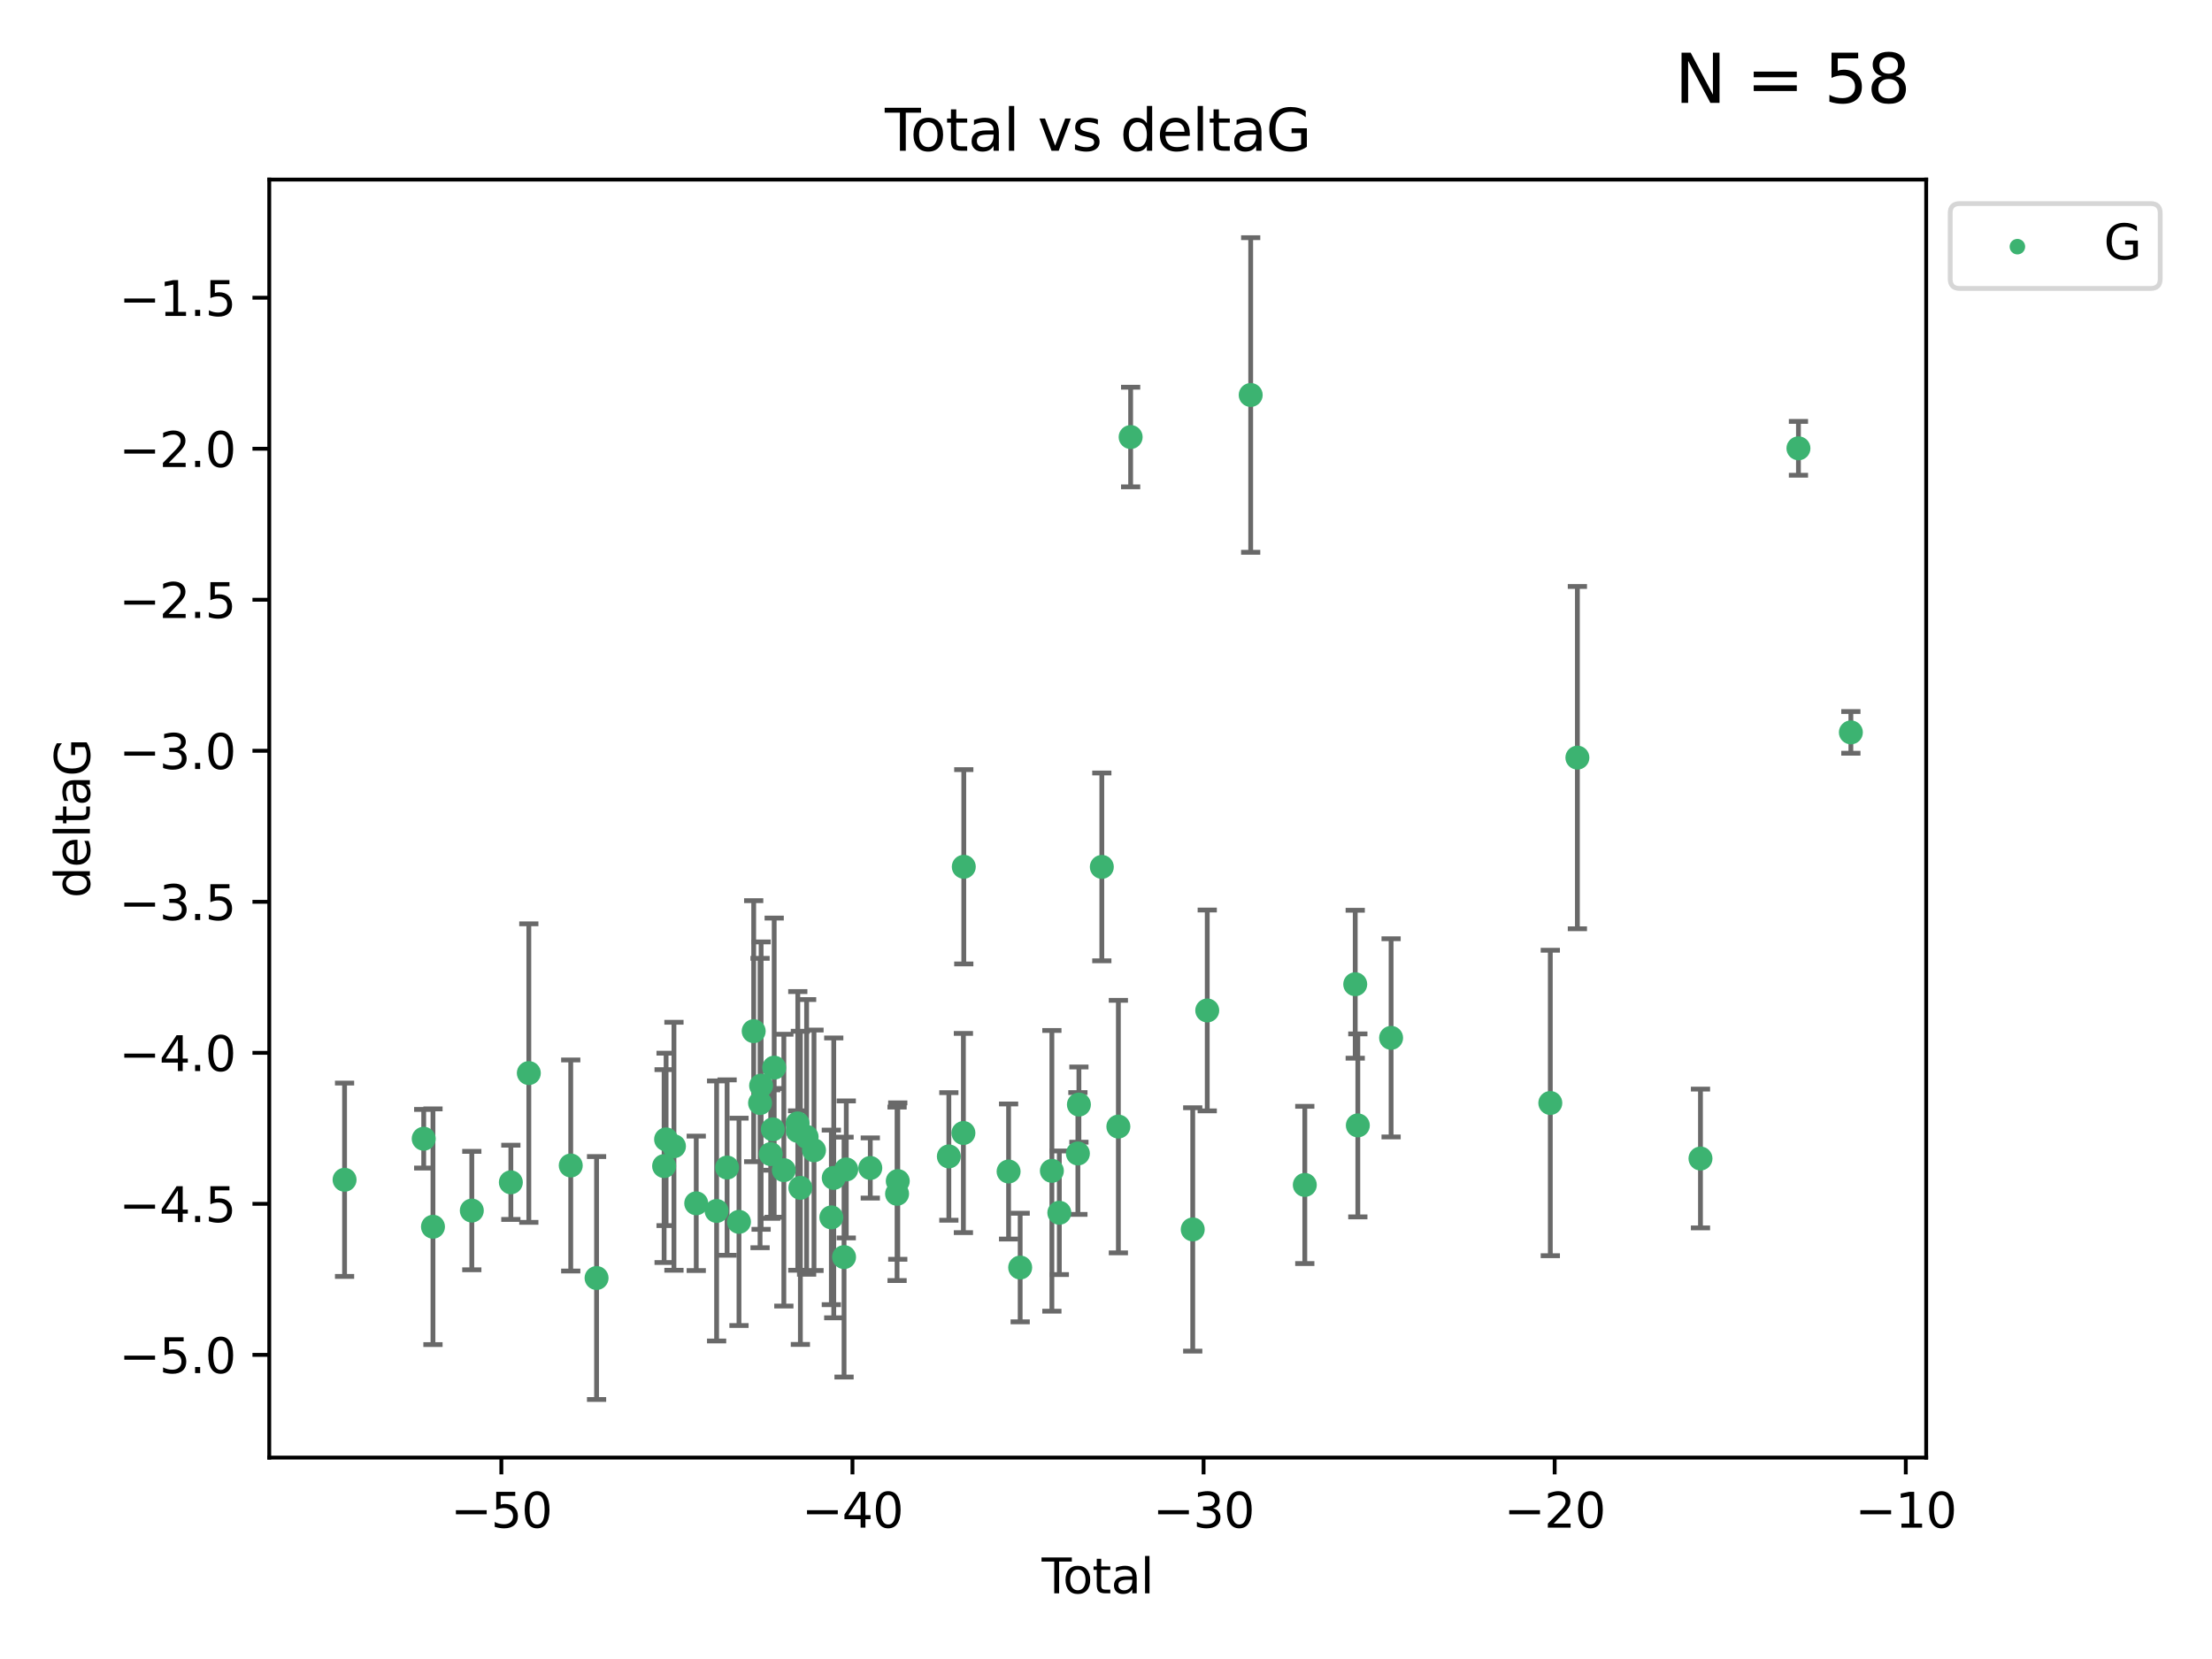 <?xml version="1.0" encoding="utf-8" standalone="no"?>
<!DOCTYPE svg PUBLIC "-//W3C//DTD SVG 1.1//EN"
  "http://www.w3.org/Graphics/SVG/1.1/DTD/svg11.dtd">
<svg xmlns:xlink="http://www.w3.org/1999/xlink" width="460.8pt" height="345.6pt" viewBox="0 0 460.8 345.6" xmlns="http://www.w3.org/2000/svg" version="1.1">
 <defs>
  <style type="text/css">*{stroke-linejoin: round; stroke-linecap: butt}</style>
 </defs>
 <g id="figure_1">
  <g id="patch_1">
   <path d="M 0 345.6 
L 460.8 345.6 
L 460.8 0 
L 0 0 
z
" style="fill: #ffffff"/>
  </g>
  <g id="axes_1">
   <g id="patch_2">
    <path d="M 56.09 303.64 
L 401.26 303.64 
L 401.26 37.411 
L 56.09 37.411 
z
" style="fill: #ffffff"/>
   </g>
   <g id="PathCollection_1">
    <defs>
     <path id="m6b23557ac4" d="M 0 1.118 
C 0.297 1.118 0.581 1 0.791 0.791 
C 1 0.581 1.118 0.297 1.118 0 
C 1.118 -0.297 1 -0.581 0.791 -0.791 
C 0.581 -1 0.297 -1.118 0 -1.118 
C -0.297 -1.118 -0.581 -1 -0.791 -0.791 
C -1 -0.581 -1.118 -0.297 -1.118 0 
C -1.118 0.297 -1 0.581 -0.791 0.791 
C -0.581 1 -0.297 1.118 0 1.118 
z
" style="stroke: #3cb371"/>
    </defs>
    <g clip-path="url(#p184ea54abf)">
     <use xlink:href="#m6b23557ac4" x="71.78" y="245.766" style="fill: #3cb371; stroke: #3cb371"/>
     <use xlink:href="#m6b23557ac4" x="88.267" y="237.22" style="fill: #3cb371; stroke: #3cb371"/>
     <use xlink:href="#m6b23557ac4" x="90.196" y="255.553" style="fill: #3cb371; stroke: #3cb371"/>
     <use xlink:href="#m6b23557ac4" x="98.287" y="252.184" style="fill: #3cb371; stroke: #3cb371"/>
     <use xlink:href="#m6b23557ac4" x="106.42" y="246.299" style="fill: #3cb371; stroke: #3cb371"/>
     <use xlink:href="#m6b23557ac4" x="110.164" y="223.542" style="fill: #3cb371; stroke: #3cb371"/>
     <use xlink:href="#m6b23557ac4" x="118.897" y="242.793" style="fill: #3cb371; stroke: #3cb371"/>
     <use xlink:href="#m6b23557ac4" x="124.276" y="266.235" style="fill: #3cb371; stroke: #3cb371"/>
     <use xlink:href="#m6b23557ac4" x="138.347" y="242.916" style="fill: #3cb371; stroke: #3cb371"/>
     <use xlink:href="#m6b23557ac4" x="138.759" y="237.353" style="fill: #3cb371; stroke: #3cb371"/>
     <use xlink:href="#m6b23557ac4" x="140.398" y="238.785" style="fill: #3cb371; stroke: #3cb371"/>
     <use xlink:href="#m6b23557ac4" x="145.04" y="250.675" style="fill: #3cb371; stroke: #3cb371"/>
     <use xlink:href="#m6b23557ac4" x="149.284" y="252.263" style="fill: #3cb371; stroke: #3cb371"/>
     <use xlink:href="#m6b23557ac4" x="151.468" y="243.223" style="fill: #3cb371; stroke: #3cb371"/>
     <use xlink:href="#m6b23557ac4" x="153.943" y="254.537" style="fill: #3cb371; stroke: #3cb371"/>
     <use xlink:href="#m6b23557ac4" x="157.008" y="214.808" style="fill: #3cb371; stroke: #3cb371"/>
     <use xlink:href="#m6b23557ac4" x="158.335" y="229.781" style="fill: #3cb371; stroke: #3cb371"/>
     <use xlink:href="#m6b23557ac4" x="158.553" y="226.155" style="fill: #3cb371; stroke: #3cb371"/>
     <use xlink:href="#m6b23557ac4" x="160.557" y="240.42" style="fill: #3cb371; stroke: #3cb371"/>
     <use xlink:href="#m6b23557ac4" x="160.993" y="235.264" style="fill: #3cb371; stroke: #3cb371"/>
     <use xlink:href="#m6b23557ac4" x="161.279" y="222.41" style="fill: #3cb371; stroke: #3cb371"/>
     <use xlink:href="#m6b23557ac4" x="163.289" y="243.762" style="fill: #3cb371; stroke: #3cb371"/>
     <use xlink:href="#m6b23557ac4" x="166.156" y="234.024" style="fill: #3cb371; stroke: #3cb371"/>
     <use xlink:href="#m6b23557ac4" x="166.196" y="235.587" style="fill: #3cb371; stroke: #3cb371"/>
     <use xlink:href="#m6b23557ac4" x="166.733" y="247.448" style="fill: #3cb371; stroke: #3cb371"/>
     <use xlink:href="#m6b23557ac4" x="168.033" y="236.836" style="fill: #3cb371; stroke: #3cb371"/>
     <use xlink:href="#m6b23557ac4" x="169.571" y="239.625" style="fill: #3cb371; stroke: #3cb371"/>
     <use xlink:href="#m6b23557ac4" x="173.182" y="253.603" style="fill: #3cb371; stroke: #3cb371"/>
     <use xlink:href="#m6b23557ac4" x="173.685" y="245.378" style="fill: #3cb371; stroke: #3cb371"/>
     <use xlink:href="#m6b23557ac4" x="175.832" y="261.877" style="fill: #3cb371; stroke: #3cb371"/>
     <use xlink:href="#m6b23557ac4" x="176.292" y="243.614" style="fill: #3cb371; stroke: #3cb371"/>
     <use xlink:href="#m6b23557ac4" x="181.297" y="243.312" style="fill: #3cb371; stroke: #3cb371"/>
     <use xlink:href="#m6b23557ac4" x="186.877" y="248.692" style="fill: #3cb371; stroke: #3cb371"/>
     <use xlink:href="#m6b23557ac4" x="187.022" y="246.04" style="fill: #3cb371; stroke: #3cb371"/>
     <use xlink:href="#m6b23557ac4" x="197.663" y="240.904" style="fill: #3cb371; stroke: #3cb371"/>
     <use xlink:href="#m6b23557ac4" x="200.695" y="236.026" style="fill: #3cb371; stroke: #3cb371"/>
     <use xlink:href="#m6b23557ac4" x="200.774" y="180.565" style="fill: #3cb371; stroke: #3cb371"/>
     <use xlink:href="#m6b23557ac4" x="210.108" y="244.046" style="fill: #3cb371; stroke: #3cb371"/>
     <use xlink:href="#m6b23557ac4" x="212.522" y="264.051" style="fill: #3cb371; stroke: #3cb371"/>
     <use xlink:href="#m6b23557ac4" x="219.126" y="243.907" style="fill: #3cb371; stroke: #3cb371"/>
     <use xlink:href="#m6b23557ac4" x="220.677" y="252.64" style="fill: #3cb371; stroke: #3cb371"/>
     <use xlink:href="#m6b23557ac4" x="224.545" y="240.295" style="fill: #3cb371; stroke: #3cb371"/>
     <use xlink:href="#m6b23557ac4" x="224.757" y="230.102" style="fill: #3cb371; stroke: #3cb371"/>
     <use xlink:href="#m6b23557ac4" x="229.53" y="180.59" style="fill: #3cb371; stroke: #3cb371"/>
     <use xlink:href="#m6b23557ac4" x="232.976" y="234.688" style="fill: #3cb371; stroke: #3cb371"/>
     <use xlink:href="#m6b23557ac4" x="235.533" y="91.043" style="fill: #3cb371; stroke: #3cb371"/>
     <use xlink:href="#m6b23557ac4" x="248.469" y="256.111" style="fill: #3cb371; stroke: #3cb371"/>
     <use xlink:href="#m6b23557ac4" x="251.49" y="210.497" style="fill: #3cb371; stroke: #3cb371"/>
     <use xlink:href="#m6b23557ac4" x="260.543" y="82.282" style="fill: #3cb371; stroke: #3cb371"/>
     <use xlink:href="#m6b23557ac4" x="271.814" y="246.843" style="fill: #3cb371; stroke: #3cb371"/>
     <use xlink:href="#m6b23557ac4" x="282.319" y="205.035" style="fill: #3cb371; stroke: #3cb371"/>
     <use xlink:href="#m6b23557ac4" x="282.861" y="234.44" style="fill: #3cb371; stroke: #3cb371"/>
     <use xlink:href="#m6b23557ac4" x="289.791" y="216.204" style="fill: #3cb371; stroke: #3cb371"/>
     <use xlink:href="#m6b23557ac4" x="322.958" y="229.773" style="fill: #3cb371; stroke: #3cb371"/>
     <use xlink:href="#m6b23557ac4" x="328.6" y="157.829" style="fill: #3cb371; stroke: #3cb371"/>
     <use xlink:href="#m6b23557ac4" x="354.241" y="241.339" style="fill: #3cb371; stroke: #3cb371"/>
     <use xlink:href="#m6b23557ac4" x="374.649" y="93.393" style="fill: #3cb371; stroke: #3cb371"/>
     <use xlink:href="#m6b23557ac4" x="385.57" y="152.568" style="fill: #3cb371; stroke: #3cb371"/>
    </g>
   </g>
   <g id="matplotlib.axis_1">
    <g id="xtick_1">
     <g id="line2d_1">
      <defs>
       <path id="m6065c6e2b4" d="M 0 0 
L 0 3.5 
" style="stroke: #000000; stroke-width: 0.8"/>
      </defs>
      <g>
       <use xlink:href="#m6065c6e2b4" x="104.442" y="303.64" style="stroke: #000000; stroke-width: 0.8"/>
      </g>
     </g>
     <g id="text_1">
      <!-- −50 -->
      <g transform="translate(93.89 318.238)scale(0.1 -0.1)">
       <defs>
        <path id="DejaVuSans-2212" d="M 678 2272 
L 4684 2272 
L 4684 1741 
L 678 1741 
L 678 2272 
z
" transform="scale(0.016)"/>
        <path id="DejaVuSans-35" d="M 691 4666 
L 3169 4666 
L 3169 4134 
L 1269 4134 
L 1269 2991 
Q 1406 3038 1543 3061 
Q 1681 3084 1819 3084 
Q 2600 3084 3056 2656 
Q 3513 2228 3513 1497 
Q 3513 744 3044 326 
Q 2575 -91 1722 -91 
Q 1428 -91 1123 -41 
Q 819 9 494 109 
L 494 744 
Q 775 591 1075 516 
Q 1375 441 1709 441 
Q 2250 441 2565 725 
Q 2881 1009 2881 1497 
Q 2881 1984 2565 2268 
Q 2250 2553 1709 2553 
Q 1456 2553 1204 2497 
Q 953 2441 691 2322 
L 691 4666 
z
" transform="scale(0.016)"/>
        <path id="DejaVuSans-30" d="M 2034 4250 
Q 1547 4250 1301 3770 
Q 1056 3291 1056 2328 
Q 1056 1369 1301 889 
Q 1547 409 2034 409 
Q 2525 409 2770 889 
Q 3016 1369 3016 2328 
Q 3016 3291 2770 3770 
Q 2525 4250 2034 4250 
z
M 2034 4750 
Q 2819 4750 3233 4129 
Q 3647 3509 3647 2328 
Q 3647 1150 3233 529 
Q 2819 -91 2034 -91 
Q 1250 -91 836 529 
Q 422 1150 422 2328 
Q 422 3509 836 4129 
Q 1250 4750 2034 4750 
z
" transform="scale(0.016)"/>
       </defs>
       <use xlink:href="#DejaVuSans-2212"/>
       <use xlink:href="#DejaVuSans-35" x="83.789"/>
       <use xlink:href="#DejaVuSans-30" x="147.412"/>
      </g>
     </g>
    </g>
    <g id="xtick_2">
     <g id="line2d_2">
      <g>
       <use xlink:href="#m6065c6e2b4" x="177.584" y="303.64" style="stroke: #000000; stroke-width: 0.8"/>
      </g>
     </g>
     <g id="text_2">
      <!-- −40 -->
      <g transform="translate(167.032 318.238)scale(0.1 -0.1)">
       <defs>
        <path id="DejaVuSans-34" d="M 2419 4116 
L 825 1625 
L 2419 1625 
L 2419 4116 
z
M 2253 4666 
L 3047 4666 
L 3047 1625 
L 3713 1625 
L 3713 1100 
L 3047 1100 
L 3047 0 
L 2419 0 
L 2419 1100 
L 313 1100 
L 313 1709 
L 2253 4666 
z
" transform="scale(0.016)"/>
       </defs>
       <use xlink:href="#DejaVuSans-2212"/>
       <use xlink:href="#DejaVuSans-34" x="83.789"/>
       <use xlink:href="#DejaVuSans-30" x="147.412"/>
      </g>
     </g>
    </g>
    <g id="xtick_3">
     <g id="line2d_3">
      <g>
       <use xlink:href="#m6065c6e2b4" x="250.726" y="303.64" style="stroke: #000000; stroke-width: 0.8"/>
      </g>
     </g>
     <g id="text_3">
      <!-- −30 -->
      <g transform="translate(240.173 318.238)scale(0.1 -0.1)">
       <defs>
        <path id="DejaVuSans-33" d="M 2597 2516 
Q 3050 2419 3304 2112 
Q 3559 1806 3559 1356 
Q 3559 666 3084 287 
Q 2609 -91 1734 -91 
Q 1441 -91 1130 -33 
Q 819 25 488 141 
L 488 750 
Q 750 597 1062 519 
Q 1375 441 1716 441 
Q 2309 441 2620 675 
Q 2931 909 2931 1356 
Q 2931 1769 2642 2001 
Q 2353 2234 1838 2234 
L 1294 2234 
L 1294 2753 
L 1863 2753 
Q 2328 2753 2575 2939 
Q 2822 3125 2822 3475 
Q 2822 3834 2567 4026 
Q 2313 4219 1838 4219 
Q 1578 4219 1281 4162 
Q 984 4106 628 3988 
L 628 4550 
Q 988 4650 1302 4700 
Q 1616 4750 1894 4750 
Q 2613 4750 3031 4423 
Q 3450 4097 3450 3541 
Q 3450 3153 3228 2886 
Q 3006 2619 2597 2516 
z
" transform="scale(0.016)"/>
       </defs>
       <use xlink:href="#DejaVuSans-2212"/>
       <use xlink:href="#DejaVuSans-33" x="83.789"/>
       <use xlink:href="#DejaVuSans-30" x="147.412"/>
      </g>
     </g>
    </g>
    <g id="xtick_4">
     <g id="line2d_4">
      <g>
       <use xlink:href="#m6065c6e2b4" x="323.867" y="303.64" style="stroke: #000000; stroke-width: 0.8"/>
      </g>
     </g>
     <g id="text_4">
      <!-- −20 -->
      <g transform="translate(313.315 318.238)scale(0.1 -0.1)">
       <defs>
        <path id="DejaVuSans-32" d="M 1228 531 
L 3431 531 
L 3431 0 
L 469 0 
L 469 531 
Q 828 903 1448 1529 
Q 2069 2156 2228 2338 
Q 2531 2678 2651 2914 
Q 2772 3150 2772 3378 
Q 2772 3750 2511 3984 
Q 2250 4219 1831 4219 
Q 1534 4219 1204 4116 
Q 875 4013 500 3803 
L 500 4441 
Q 881 4594 1212 4672 
Q 1544 4750 1819 4750 
Q 2544 4750 2975 4387 
Q 3406 4025 3406 3419 
Q 3406 3131 3298 2873 
Q 3191 2616 2906 2266 
Q 2828 2175 2409 1742 
Q 1991 1309 1228 531 
z
" transform="scale(0.016)"/>
       </defs>
       <use xlink:href="#DejaVuSans-2212"/>
       <use xlink:href="#DejaVuSans-32" x="83.789"/>
       <use xlink:href="#DejaVuSans-30" x="147.412"/>
      </g>
     </g>
    </g>
    <g id="xtick_5">
     <g id="line2d_5">
      <g>
       <use xlink:href="#m6065c6e2b4" x="397.009" y="303.64" style="stroke: #000000; stroke-width: 0.8"/>
      </g>
     </g>
     <g id="text_5">
      <!-- −10 -->
      <g transform="translate(386.457 318.238)scale(0.1 -0.1)">
       <defs>
        <path id="DejaVuSans-31" d="M 794 531 
L 1825 531 
L 1825 4091 
L 703 3866 
L 703 4441 
L 1819 4666 
L 2450 4666 
L 2450 531 
L 3481 531 
L 3481 0 
L 794 0 
L 794 531 
z
" transform="scale(0.016)"/>
       </defs>
       <use xlink:href="#DejaVuSans-2212"/>
       <use xlink:href="#DejaVuSans-31" x="83.789"/>
       <use xlink:href="#DejaVuSans-30" x="147.412"/>
      </g>
     </g>
    </g>
    <g id="text_6">
     <!-- Total -->
     <g transform="translate(216.998 331.917)scale(0.1 -0.1)">
      <defs>
       <path id="DejaVuSans-54" d="M -19 4666 
L 3928 4666 
L 3928 4134 
L 2272 4134 
L 2272 0 
L 1638 0 
L 1638 4134 
L -19 4134 
L -19 4666 
z
" transform="scale(0.016)"/>
       <path id="DejaVuSans-6f" d="M 1959 3097 
Q 1497 3097 1228 2736 
Q 959 2375 959 1747 
Q 959 1119 1226 758 
Q 1494 397 1959 397 
Q 2419 397 2687 759 
Q 2956 1122 2956 1747 
Q 2956 2369 2687 2733 
Q 2419 3097 1959 3097 
z
M 1959 3584 
Q 2709 3584 3137 3096 
Q 3566 2609 3566 1747 
Q 3566 888 3137 398 
Q 2709 -91 1959 -91 
Q 1206 -91 779 398 
Q 353 888 353 1747 
Q 353 2609 779 3096 
Q 1206 3584 1959 3584 
z
" transform="scale(0.016)"/>
       <path id="DejaVuSans-74" d="M 1172 4494 
L 1172 3500 
L 2356 3500 
L 2356 3053 
L 1172 3053 
L 1172 1153 
Q 1172 725 1289 603 
Q 1406 481 1766 481 
L 2356 481 
L 2356 0 
L 1766 0 
Q 1100 0 847 248 
Q 594 497 594 1153 
L 594 3053 
L 172 3053 
L 172 3500 
L 594 3500 
L 594 4494 
L 1172 4494 
z
" transform="scale(0.016)"/>
       <path id="DejaVuSans-61" d="M 2194 1759 
Q 1497 1759 1228 1600 
Q 959 1441 959 1056 
Q 959 750 1161 570 
Q 1363 391 1709 391 
Q 2188 391 2477 730 
Q 2766 1069 2766 1631 
L 2766 1759 
L 2194 1759 
z
M 3341 1997 
L 3341 0 
L 2766 0 
L 2766 531 
Q 2569 213 2275 61 
Q 1981 -91 1556 -91 
Q 1019 -91 701 211 
Q 384 513 384 1019 
Q 384 1609 779 1909 
Q 1175 2209 1959 2209 
L 2766 2209 
L 2766 2266 
Q 2766 2663 2505 2880 
Q 2244 3097 1772 3097 
Q 1472 3097 1187 3025 
Q 903 2953 641 2809 
L 641 3341 
Q 956 3463 1253 3523 
Q 1550 3584 1831 3584 
Q 2591 3584 2966 3190 
Q 3341 2797 3341 1997 
z
" transform="scale(0.016)"/>
       <path id="DejaVuSans-6c" d="M 603 4863 
L 1178 4863 
L 1178 0 
L 603 0 
L 603 4863 
z
" transform="scale(0.016)"/>
      </defs>
      <use xlink:href="#DejaVuSans-54"/>
      <use xlink:href="#DejaVuSans-6f" x="44.084"/>
      <use xlink:href="#DejaVuSans-74" x="105.266"/>
      <use xlink:href="#DejaVuSans-61" x="144.475"/>
      <use xlink:href="#DejaVuSans-6c" x="205.754"/>
     </g>
    </g>
   </g>
   <g id="matplotlib.axis_2">
    <g id="ytick_1">
     <g id="line2d_6">
      <defs>
       <path id="mb0e0a002d1" d="M 0 0 
L -3.5 0 
" style="stroke: #000000; stroke-width: 0.8"/>
      </defs>
      <g>
       <use xlink:href="#mb0e0a002d1" x="56.09" y="282.242" style="stroke: #000000; stroke-width: 0.8"/>
      </g>
     </g>
     <g id="text_7">
      <!-- −5.0 -->
      <g transform="translate(24.807 286.041)scale(0.1 -0.1)">
       <defs>
        <path id="DejaVuSans-2e" d="M 684 794 
L 1344 794 
L 1344 0 
L 684 0 
L 684 794 
z
" transform="scale(0.016)"/>
       </defs>
       <use xlink:href="#DejaVuSans-2212"/>
       <use xlink:href="#DejaVuSans-35" x="83.789"/>
       <use xlink:href="#DejaVuSans-2e" x="147.412"/>
       <use xlink:href="#DejaVuSans-30" x="179.199"/>
      </g>
     </g>
    </g>
    <g id="ytick_2">
     <g id="line2d_7">
      <g>
       <use xlink:href="#mb0e0a002d1" x="56.09" y="250.781" style="stroke: #000000; stroke-width: 0.8"/>
      </g>
     </g>
     <g id="text_8">
      <!-- −4.5 -->
      <g transform="translate(24.807 254.581)scale(0.1 -0.1)">
       <use xlink:href="#DejaVuSans-2212"/>
       <use xlink:href="#DejaVuSans-34" x="83.789"/>
       <use xlink:href="#DejaVuSans-2e" x="147.412"/>
       <use xlink:href="#DejaVuSans-35" x="179.199"/>
      </g>
     </g>
    </g>
    <g id="ytick_3">
     <g id="line2d_8">
      <g>
       <use xlink:href="#mb0e0a002d1" x="56.09" y="219.321" style="stroke: #000000; stroke-width: 0.8"/>
      </g>
     </g>
     <g id="text_9">
      <!-- −4.0 -->
      <g transform="translate(24.807 223.12)scale(0.1 -0.1)">
       <use xlink:href="#DejaVuSans-2212"/>
       <use xlink:href="#DejaVuSans-34" x="83.789"/>
       <use xlink:href="#DejaVuSans-2e" x="147.412"/>
       <use xlink:href="#DejaVuSans-30" x="179.199"/>
      </g>
     </g>
    </g>
    <g id="ytick_4">
     <g id="line2d_9">
      <g>
       <use xlink:href="#mb0e0a002d1" x="56.09" y="187.861" style="stroke: #000000; stroke-width: 0.8"/>
      </g>
     </g>
     <g id="text_10">
      <!-- −3.5 -->
      <g transform="translate(24.807 191.66)scale(0.1 -0.1)">
       <use xlink:href="#DejaVuSans-2212"/>
       <use xlink:href="#DejaVuSans-33" x="83.789"/>
       <use xlink:href="#DejaVuSans-2e" x="147.412"/>
       <use xlink:href="#DejaVuSans-35" x="179.199"/>
      </g>
     </g>
    </g>
    <g id="ytick_5">
     <g id="line2d_10">
      <g>
       <use xlink:href="#mb0e0a002d1" x="56.09" y="156.401" style="stroke: #000000; stroke-width: 0.8"/>
      </g>
     </g>
     <g id="text_11">
      <!-- −3.0 -->
      <g transform="translate(24.807 160.2)scale(0.1 -0.1)">
       <use xlink:href="#DejaVuSans-2212"/>
       <use xlink:href="#DejaVuSans-33" x="83.789"/>
       <use xlink:href="#DejaVuSans-2e" x="147.412"/>
       <use xlink:href="#DejaVuSans-30" x="179.199"/>
      </g>
     </g>
    </g>
    <g id="ytick_6">
     <g id="line2d_11">
      <g>
       <use xlink:href="#mb0e0a002d1" x="56.09" y="124.94" style="stroke: #000000; stroke-width: 0.8"/>
      </g>
     </g>
     <g id="text_12">
      <!-- −2.5 -->
      <g transform="translate(24.807 128.74)scale(0.1 -0.1)">
       <use xlink:href="#DejaVuSans-2212"/>
       <use xlink:href="#DejaVuSans-32" x="83.789"/>
       <use xlink:href="#DejaVuSans-2e" x="147.412"/>
       <use xlink:href="#DejaVuSans-35" x="179.199"/>
      </g>
     </g>
    </g>
    <g id="ytick_7">
     <g id="line2d_12">
      <g>
       <use xlink:href="#mb0e0a002d1" x="56.09" y="93.48" style="stroke: #000000; stroke-width: 0.8"/>
      </g>
     </g>
     <g id="text_13">
      <!-- −2.0 -->
      <g transform="translate(24.807 97.279)scale(0.1 -0.1)">
       <use xlink:href="#DejaVuSans-2212"/>
       <use xlink:href="#DejaVuSans-32" x="83.789"/>
       <use xlink:href="#DejaVuSans-2e" x="147.412"/>
       <use xlink:href="#DejaVuSans-30" x="179.199"/>
      </g>
     </g>
    </g>
    <g id="ytick_8">
     <g id="line2d_13">
      <g>
       <use xlink:href="#mb0e0a002d1" x="56.09" y="62.02" style="stroke: #000000; stroke-width: 0.8"/>
      </g>
     </g>
     <g id="text_14">
      <!-- −1.5 -->
      <g transform="translate(24.807 65.819)scale(0.1 -0.1)">
       <use xlink:href="#DejaVuSans-2212"/>
       <use xlink:href="#DejaVuSans-31" x="83.789"/>
       <use xlink:href="#DejaVuSans-2e" x="147.412"/>
       <use xlink:href="#DejaVuSans-35" x="179.199"/>
      </g>
     </g>
    </g>
    <g id="text_15">
     <!-- deltaG -->
     <g transform="translate(18.727 187.064)rotate(-90)scale(0.1 -0.1)">
      <defs>
       <path id="DejaVuSans-64" d="M 2906 2969 
L 2906 4863 
L 3481 4863 
L 3481 0 
L 2906 0 
L 2906 525 
Q 2725 213 2448 61 
Q 2172 -91 1784 -91 
Q 1150 -91 751 415 
Q 353 922 353 1747 
Q 353 2572 751 3078 
Q 1150 3584 1784 3584 
Q 2172 3584 2448 3432 
Q 2725 3281 2906 2969 
z
M 947 1747 
Q 947 1113 1208 752 
Q 1469 391 1925 391 
Q 2381 391 2643 752 
Q 2906 1113 2906 1747 
Q 2906 2381 2643 2742 
Q 2381 3103 1925 3103 
Q 1469 3103 1208 2742 
Q 947 2381 947 1747 
z
" transform="scale(0.016)"/>
       <path id="DejaVuSans-65" d="M 3597 1894 
L 3597 1613 
L 953 1613 
Q 991 1019 1311 708 
Q 1631 397 2203 397 
Q 2534 397 2845 478 
Q 3156 559 3463 722 
L 3463 178 
Q 3153 47 2828 -22 
Q 2503 -91 2169 -91 
Q 1331 -91 842 396 
Q 353 884 353 1716 
Q 353 2575 817 3079 
Q 1281 3584 2069 3584 
Q 2775 3584 3186 3129 
Q 3597 2675 3597 1894 
z
M 3022 2063 
Q 3016 2534 2758 2815 
Q 2500 3097 2075 3097 
Q 1594 3097 1305 2825 
Q 1016 2553 972 2059 
L 3022 2063 
z
" transform="scale(0.016)"/>
       <path id="DejaVuSans-47" d="M 3809 666 
L 3809 1919 
L 2778 1919 
L 2778 2438 
L 4434 2438 
L 4434 434 
Q 4069 175 3628 42 
Q 3188 -91 2688 -91 
Q 1594 -91 976 548 
Q 359 1188 359 2328 
Q 359 3472 976 4111 
Q 1594 4750 2688 4750 
Q 3144 4750 3555 4637 
Q 3966 4525 4313 4306 
L 4313 3634 
Q 3963 3931 3569 4081 
Q 3175 4231 2741 4231 
Q 1884 4231 1454 3753 
Q 1025 3275 1025 2328 
Q 1025 1384 1454 906 
Q 1884 428 2741 428 
Q 3075 428 3337 486 
Q 3600 544 3809 666 
z
" transform="scale(0.016)"/>
      </defs>
      <use xlink:href="#DejaVuSans-64"/>
      <use xlink:href="#DejaVuSans-65" x="63.477"/>
      <use xlink:href="#DejaVuSans-6c" x="125"/>
      <use xlink:href="#DejaVuSans-74" x="152.783"/>
      <use xlink:href="#DejaVuSans-61" x="191.992"/>
      <use xlink:href="#DejaVuSans-47" x="253.271"/>
     </g>
    </g>
   </g>
   <g id="LineCollection_1">
    <path d="M 71.78 265.902 
L 71.78 225.629 
" clip-path="url(#p184ea54abf)" style="fill: none; stroke: #696969"/>
    <path d="M 88.267 243.327 
L 88.267 231.113 
" clip-path="url(#p184ea54abf)" style="fill: none; stroke: #696969"/>
    <path d="M 90.196 280.102 
L 90.196 231.004 
" clip-path="url(#p184ea54abf)" style="fill: none; stroke: #696969"/>
    <path d="M 98.287 264.519 
L 98.287 239.848 
" clip-path="url(#p184ea54abf)" style="fill: none; stroke: #696969"/>
    <path d="M 106.42 254.03 
L 106.42 238.567 
" clip-path="url(#p184ea54abf)" style="fill: none; stroke: #696969"/>
    <path d="M 110.164 254.636 
L 110.164 192.449 
" clip-path="url(#p184ea54abf)" style="fill: none; stroke: #696969"/>
    <path d="M 118.897 264.778 
L 118.897 220.809 
" clip-path="url(#p184ea54abf)" style="fill: none; stroke: #696969"/>
    <path d="M 124.276 291.539 
L 124.276 240.932 
" clip-path="url(#p184ea54abf)" style="fill: none; stroke: #696969"/>
    <path d="M 138.347 263.006 
L 138.347 222.827 
" clip-path="url(#p184ea54abf)" style="fill: none; stroke: #696969"/>
    <path d="M 138.759 255.31 
L 138.759 219.396 
" clip-path="url(#p184ea54abf)" style="fill: none; stroke: #696969"/>
    <path d="M 140.398 264.613 
L 140.398 212.958 
" clip-path="url(#p184ea54abf)" style="fill: none; stroke: #696969"/>
    <path d="M 145.04 264.679 
L 145.04 236.671 
" clip-path="url(#p184ea54abf)" style="fill: none; stroke: #696969"/>
    <path d="M 149.284 279.349 
L 149.284 225.176 
" clip-path="url(#p184ea54abf)" style="fill: none; stroke: #696969"/>
    <path d="M 151.468 261.491 
L 151.468 224.955 
" clip-path="url(#p184ea54abf)" style="fill: none; stroke: #696969"/>
    <path d="M 153.943 276.133 
L 153.943 232.941 
" clip-path="url(#p184ea54abf)" style="fill: none; stroke: #696969"/>
    <path d="M 157.008 241.99 
L 157.008 187.626 
" clip-path="url(#p184ea54abf)" style="fill: none; stroke: #696969"/>
    <path d="M 158.335 259.924 
L 158.335 199.637 
" clip-path="url(#p184ea54abf)" style="fill: none; stroke: #696969"/>
    <path d="M 158.553 256.092 
L 158.553 196.218 
" clip-path="url(#p184ea54abf)" style="fill: none; stroke: #696969"/>
    <path d="M 160.557 253.798 
L 160.557 227.042 
" clip-path="url(#p184ea54abf)" style="fill: none; stroke: #696969"/>
    <path d="M 160.993 243.774 
L 160.993 226.754 
" clip-path="url(#p184ea54abf)" style="fill: none; stroke: #696969"/>
    <path d="M 161.279 253.568 
L 161.279 191.252 
" clip-path="url(#p184ea54abf)" style="fill: none; stroke: #696969"/>
    <path d="M 163.289 272.073 
L 163.289 215.45 
" clip-path="url(#p184ea54abf)" style="fill: none; stroke: #696969"/>
    <path d="M 166.156 236.649 
L 166.156 231.398 
" clip-path="url(#p184ea54abf)" style="fill: none; stroke: #696969"/>
    <path d="M 166.196 264.615 
L 166.196 206.56 
" clip-path="url(#p184ea54abf)" style="fill: none; stroke: #696969"/>
    <path d="M 166.733 280.067 
L 166.733 214.829 
" clip-path="url(#p184ea54abf)" style="fill: none; stroke: #696969"/>
    <path d="M 168.033 265.444 
L 168.033 208.227 
" clip-path="url(#p184ea54abf)" style="fill: none; stroke: #696969"/>
    <path d="M 169.571 264.673 
L 169.571 214.578 
" clip-path="url(#p184ea54abf)" style="fill: none; stroke: #696969"/>
    <path d="M 173.182 271.788 
L 173.182 235.418 
" clip-path="url(#p184ea54abf)" style="fill: none; stroke: #696969"/>
    <path d="M 173.685 274.525 
L 173.685 216.23 
" clip-path="url(#p184ea54abf)" style="fill: none; stroke: #696969"/>
    <path d="M 175.832 286.864 
L 175.832 236.891 
" clip-path="url(#p184ea54abf)" style="fill: none; stroke: #696969"/>
    <path d="M 176.292 257.885 
L 176.292 229.342 
" clip-path="url(#p184ea54abf)" style="fill: none; stroke: #696969"/>
    <path d="M 181.297 249.582 
L 181.297 237.042 
" clip-path="url(#p184ea54abf)" style="fill: none; stroke: #696969"/>
    <path d="M 186.877 266.761 
L 186.877 230.624 
" clip-path="url(#p184ea54abf)" style="fill: none; stroke: #696969"/>
    <path d="M 187.022 262.332 
L 187.022 229.748 
" clip-path="url(#p184ea54abf)" style="fill: none; stroke: #696969"/>
    <path d="M 197.663 254.192 
L 197.663 227.616 
" clip-path="url(#p184ea54abf)" style="fill: none; stroke: #696969"/>
    <path d="M 200.695 256.774 
L 200.695 215.277 
" clip-path="url(#p184ea54abf)" style="fill: none; stroke: #696969"/>
    <path d="M 200.774 200.804 
L 200.774 160.326 
" clip-path="url(#p184ea54abf)" style="fill: none; stroke: #696969"/>
    <path d="M 210.108 258.118 
L 210.108 229.974 
" clip-path="url(#p184ea54abf)" style="fill: none; stroke: #696969"/>
    <path d="M 212.522 275.362 
L 212.522 252.74 
" clip-path="url(#p184ea54abf)" style="fill: none; stroke: #696969"/>
    <path d="M 219.126 273.148 
L 219.126 214.667 
" clip-path="url(#p184ea54abf)" style="fill: none; stroke: #696969"/>
    <path d="M 220.677 265.51 
L 220.677 239.77 
" clip-path="url(#p184ea54abf)" style="fill: none; stroke: #696969"/>
    <path d="M 224.545 252.982 
L 224.545 227.607 
" clip-path="url(#p184ea54abf)" style="fill: none; stroke: #696969"/>
    <path d="M 224.757 237.936 
L 224.757 222.268 
" clip-path="url(#p184ea54abf)" style="fill: none; stroke: #696969"/>
    <path d="M 229.53 200.149 
L 229.53 161.03 
" clip-path="url(#p184ea54abf)" style="fill: none; stroke: #696969"/>
    <path d="M 232.976 260.99 
L 232.976 208.385 
" clip-path="url(#p184ea54abf)" style="fill: none; stroke: #696969"/>
    <path d="M 235.533 101.419 
L 235.533 80.667 
" clip-path="url(#p184ea54abf)" style="fill: none; stroke: #696969"/>
    <path d="M 248.469 281.461 
L 248.469 230.761 
" clip-path="url(#p184ea54abf)" style="fill: none; stroke: #696969"/>
    <path d="M 251.49 231.417 
L 251.49 189.577 
" clip-path="url(#p184ea54abf)" style="fill: none; stroke: #696969"/>
    <path d="M 260.543 115.051 
L 260.543 49.513 
" clip-path="url(#p184ea54abf)" style="fill: none; stroke: #696969"/>
    <path d="M 271.814 263.222 
L 271.814 230.464 
" clip-path="url(#p184ea54abf)" style="fill: none; stroke: #696969"/>
    <path d="M 282.319 220.444 
L 282.319 189.626 
" clip-path="url(#p184ea54abf)" style="fill: none; stroke: #696969"/>
    <path d="M 282.861 253.5 
L 282.861 215.38 
" clip-path="url(#p184ea54abf)" style="fill: none; stroke: #696969"/>
    <path d="M 289.791 236.847 
L 289.791 195.561 
" clip-path="url(#p184ea54abf)" style="fill: none; stroke: #696969"/>
    <path d="M 322.958 261.588 
L 322.958 197.957 
" clip-path="url(#p184ea54abf)" style="fill: none; stroke: #696969"/>
    <path d="M 328.6 193.482 
L 328.6 122.177 
" clip-path="url(#p184ea54abf)" style="fill: none; stroke: #696969"/>
    <path d="M 354.241 255.796 
L 354.241 226.883 
" clip-path="url(#p184ea54abf)" style="fill: none; stroke: #696969"/>
    <path d="M 374.649 99.001 
L 374.649 87.786 
" clip-path="url(#p184ea54abf)" style="fill: none; stroke: #696969"/>
    <path d="M 385.57 156.915 
L 385.57 148.22 
" clip-path="url(#p184ea54abf)" style="fill: none; stroke: #696969"/>
   </g>
   <g id="line2d_14">
    <defs>
     <path id="m7b58169448" d="M 2 0 
L -2 -0 
" style="stroke: #696969"/>
    </defs>
    <g clip-path="url(#p184ea54abf)">
     <use xlink:href="#m7b58169448" x="71.78" y="265.902" style="fill: #696969; stroke: #696969"/>
     <use xlink:href="#m7b58169448" x="88.267" y="243.327" style="fill: #696969; stroke: #696969"/>
     <use xlink:href="#m7b58169448" x="90.196" y="280.102" style="fill: #696969; stroke: #696969"/>
     <use xlink:href="#m7b58169448" x="98.287" y="264.519" style="fill: #696969; stroke: #696969"/>
     <use xlink:href="#m7b58169448" x="106.42" y="254.03" style="fill: #696969; stroke: #696969"/>
     <use xlink:href="#m7b58169448" x="110.164" y="254.636" style="fill: #696969; stroke: #696969"/>
     <use xlink:href="#m7b58169448" x="118.897" y="264.778" style="fill: #696969; stroke: #696969"/>
     <use xlink:href="#m7b58169448" x="124.276" y="291.539" style="fill: #696969; stroke: #696969"/>
     <use xlink:href="#m7b58169448" x="138.347" y="263.006" style="fill: #696969; stroke: #696969"/>
     <use xlink:href="#m7b58169448" x="138.759" y="255.31" style="fill: #696969; stroke: #696969"/>
     <use xlink:href="#m7b58169448" x="140.398" y="264.613" style="fill: #696969; stroke: #696969"/>
     <use xlink:href="#m7b58169448" x="145.04" y="264.679" style="fill: #696969; stroke: #696969"/>
     <use xlink:href="#m7b58169448" x="149.284" y="279.349" style="fill: #696969; stroke: #696969"/>
     <use xlink:href="#m7b58169448" x="151.468" y="261.491" style="fill: #696969; stroke: #696969"/>
     <use xlink:href="#m7b58169448" x="153.943" y="276.133" style="fill: #696969; stroke: #696969"/>
     <use xlink:href="#m7b58169448" x="157.008" y="241.99" style="fill: #696969; stroke: #696969"/>
     <use xlink:href="#m7b58169448" x="158.335" y="259.924" style="fill: #696969; stroke: #696969"/>
     <use xlink:href="#m7b58169448" x="158.553" y="256.092" style="fill: #696969; stroke: #696969"/>
     <use xlink:href="#m7b58169448" x="160.557" y="253.798" style="fill: #696969; stroke: #696969"/>
     <use xlink:href="#m7b58169448" x="160.993" y="243.774" style="fill: #696969; stroke: #696969"/>
     <use xlink:href="#m7b58169448" x="161.279" y="253.568" style="fill: #696969; stroke: #696969"/>
     <use xlink:href="#m7b58169448" x="163.289" y="272.073" style="fill: #696969; stroke: #696969"/>
     <use xlink:href="#m7b58169448" x="166.156" y="236.649" style="fill: #696969; stroke: #696969"/>
     <use xlink:href="#m7b58169448" x="166.196" y="264.615" style="fill: #696969; stroke: #696969"/>
     <use xlink:href="#m7b58169448" x="166.733" y="280.067" style="fill: #696969; stroke: #696969"/>
     <use xlink:href="#m7b58169448" x="168.033" y="265.444" style="fill: #696969; stroke: #696969"/>
     <use xlink:href="#m7b58169448" x="169.571" y="264.673" style="fill: #696969; stroke: #696969"/>
     <use xlink:href="#m7b58169448" x="173.182" y="271.788" style="fill: #696969; stroke: #696969"/>
     <use xlink:href="#m7b58169448" x="173.685" y="274.525" style="fill: #696969; stroke: #696969"/>
     <use xlink:href="#m7b58169448" x="175.832" y="286.864" style="fill: #696969; stroke: #696969"/>
     <use xlink:href="#m7b58169448" x="176.292" y="257.885" style="fill: #696969; stroke: #696969"/>
     <use xlink:href="#m7b58169448" x="181.297" y="249.582" style="fill: #696969; stroke: #696969"/>
     <use xlink:href="#m7b58169448" x="186.877" y="266.761" style="fill: #696969; stroke: #696969"/>
     <use xlink:href="#m7b58169448" x="187.022" y="262.332" style="fill: #696969; stroke: #696969"/>
     <use xlink:href="#m7b58169448" x="197.663" y="254.192" style="fill: #696969; stroke: #696969"/>
     <use xlink:href="#m7b58169448" x="200.695" y="256.774" style="fill: #696969; stroke: #696969"/>
     <use xlink:href="#m7b58169448" x="200.774" y="200.804" style="fill: #696969; stroke: #696969"/>
     <use xlink:href="#m7b58169448" x="210.108" y="258.118" style="fill: #696969; stroke: #696969"/>
     <use xlink:href="#m7b58169448" x="212.522" y="275.362" style="fill: #696969; stroke: #696969"/>
     <use xlink:href="#m7b58169448" x="219.126" y="273.148" style="fill: #696969; stroke: #696969"/>
     <use xlink:href="#m7b58169448" x="220.677" y="265.51" style="fill: #696969; stroke: #696969"/>
     <use xlink:href="#m7b58169448" x="224.545" y="252.982" style="fill: #696969; stroke: #696969"/>
     <use xlink:href="#m7b58169448" x="224.757" y="237.936" style="fill: #696969; stroke: #696969"/>
     <use xlink:href="#m7b58169448" x="229.53" y="200.149" style="fill: #696969; stroke: #696969"/>
     <use xlink:href="#m7b58169448" x="232.976" y="260.99" style="fill: #696969; stroke: #696969"/>
     <use xlink:href="#m7b58169448" x="235.533" y="101.419" style="fill: #696969; stroke: #696969"/>
     <use xlink:href="#m7b58169448" x="248.469" y="281.461" style="fill: #696969; stroke: #696969"/>
     <use xlink:href="#m7b58169448" x="251.49" y="231.417" style="fill: #696969; stroke: #696969"/>
     <use xlink:href="#m7b58169448" x="260.543" y="115.051" style="fill: #696969; stroke: #696969"/>
     <use xlink:href="#m7b58169448" x="271.814" y="263.222" style="fill: #696969; stroke: #696969"/>
     <use xlink:href="#m7b58169448" x="282.319" y="220.444" style="fill: #696969; stroke: #696969"/>
     <use xlink:href="#m7b58169448" x="282.861" y="253.5" style="fill: #696969; stroke: #696969"/>
     <use xlink:href="#m7b58169448" x="289.791" y="236.847" style="fill: #696969; stroke: #696969"/>
     <use xlink:href="#m7b58169448" x="322.958" y="261.588" style="fill: #696969; stroke: #696969"/>
     <use xlink:href="#m7b58169448" x="328.6" y="193.482" style="fill: #696969; stroke: #696969"/>
     <use xlink:href="#m7b58169448" x="354.241" y="255.796" style="fill: #696969; stroke: #696969"/>
     <use xlink:href="#m7b58169448" x="374.649" y="99.001" style="fill: #696969; stroke: #696969"/>
     <use xlink:href="#m7b58169448" x="385.57" y="156.915" style="fill: #696969; stroke: #696969"/>
    </g>
   </g>
   <g id="line2d_15">
    <g clip-path="url(#p184ea54abf)">
     <use xlink:href="#m7b58169448" x="71.78" y="225.629" style="fill: #696969; stroke: #696969"/>
     <use xlink:href="#m7b58169448" x="88.267" y="231.113" style="fill: #696969; stroke: #696969"/>
     <use xlink:href="#m7b58169448" x="90.196" y="231.004" style="fill: #696969; stroke: #696969"/>
     <use xlink:href="#m7b58169448" x="98.287" y="239.848" style="fill: #696969; stroke: #696969"/>
     <use xlink:href="#m7b58169448" x="106.42" y="238.567" style="fill: #696969; stroke: #696969"/>
     <use xlink:href="#m7b58169448" x="110.164" y="192.449" style="fill: #696969; stroke: #696969"/>
     <use xlink:href="#m7b58169448" x="118.897" y="220.809" style="fill: #696969; stroke: #696969"/>
     <use xlink:href="#m7b58169448" x="124.276" y="240.932" style="fill: #696969; stroke: #696969"/>
     <use xlink:href="#m7b58169448" x="138.347" y="222.827" style="fill: #696969; stroke: #696969"/>
     <use xlink:href="#m7b58169448" x="138.759" y="219.396" style="fill: #696969; stroke: #696969"/>
     <use xlink:href="#m7b58169448" x="140.398" y="212.958" style="fill: #696969; stroke: #696969"/>
     <use xlink:href="#m7b58169448" x="145.04" y="236.671" style="fill: #696969; stroke: #696969"/>
     <use xlink:href="#m7b58169448" x="149.284" y="225.176" style="fill: #696969; stroke: #696969"/>
     <use xlink:href="#m7b58169448" x="151.468" y="224.955" style="fill: #696969; stroke: #696969"/>
     <use xlink:href="#m7b58169448" x="153.943" y="232.941" style="fill: #696969; stroke: #696969"/>
     <use xlink:href="#m7b58169448" x="157.008" y="187.626" style="fill: #696969; stroke: #696969"/>
     <use xlink:href="#m7b58169448" x="158.335" y="199.637" style="fill: #696969; stroke: #696969"/>
     <use xlink:href="#m7b58169448" x="158.553" y="196.218" style="fill: #696969; stroke: #696969"/>
     <use xlink:href="#m7b58169448" x="160.557" y="227.042" style="fill: #696969; stroke: #696969"/>
     <use xlink:href="#m7b58169448" x="160.993" y="226.754" style="fill: #696969; stroke: #696969"/>
     <use xlink:href="#m7b58169448" x="161.279" y="191.252" style="fill: #696969; stroke: #696969"/>
     <use xlink:href="#m7b58169448" x="163.289" y="215.45" style="fill: #696969; stroke: #696969"/>
     <use xlink:href="#m7b58169448" x="166.156" y="231.398" style="fill: #696969; stroke: #696969"/>
     <use xlink:href="#m7b58169448" x="166.196" y="206.56" style="fill: #696969; stroke: #696969"/>
     <use xlink:href="#m7b58169448" x="166.733" y="214.829" style="fill: #696969; stroke: #696969"/>
     <use xlink:href="#m7b58169448" x="168.033" y="208.227" style="fill: #696969; stroke: #696969"/>
     <use xlink:href="#m7b58169448" x="169.571" y="214.578" style="fill: #696969; stroke: #696969"/>
     <use xlink:href="#m7b58169448" x="173.182" y="235.418" style="fill: #696969; stroke: #696969"/>
     <use xlink:href="#m7b58169448" x="173.685" y="216.23" style="fill: #696969; stroke: #696969"/>
     <use xlink:href="#m7b58169448" x="175.832" y="236.891" style="fill: #696969; stroke: #696969"/>
     <use xlink:href="#m7b58169448" x="176.292" y="229.342" style="fill: #696969; stroke: #696969"/>
     <use xlink:href="#m7b58169448" x="181.297" y="237.042" style="fill: #696969; stroke: #696969"/>
     <use xlink:href="#m7b58169448" x="186.877" y="230.624" style="fill: #696969; stroke: #696969"/>
     <use xlink:href="#m7b58169448" x="187.022" y="229.748" style="fill: #696969; stroke: #696969"/>
     <use xlink:href="#m7b58169448" x="197.663" y="227.616" style="fill: #696969; stroke: #696969"/>
     <use xlink:href="#m7b58169448" x="200.695" y="215.277" style="fill: #696969; stroke: #696969"/>
     <use xlink:href="#m7b58169448" x="200.774" y="160.326" style="fill: #696969; stroke: #696969"/>
     <use xlink:href="#m7b58169448" x="210.108" y="229.974" style="fill: #696969; stroke: #696969"/>
     <use xlink:href="#m7b58169448" x="212.522" y="252.74" style="fill: #696969; stroke: #696969"/>
     <use xlink:href="#m7b58169448" x="219.126" y="214.667" style="fill: #696969; stroke: #696969"/>
     <use xlink:href="#m7b58169448" x="220.677" y="239.77" style="fill: #696969; stroke: #696969"/>
     <use xlink:href="#m7b58169448" x="224.545" y="227.607" style="fill: #696969; stroke: #696969"/>
     <use xlink:href="#m7b58169448" x="224.757" y="222.268" style="fill: #696969; stroke: #696969"/>
     <use xlink:href="#m7b58169448" x="229.53" y="161.03" style="fill: #696969; stroke: #696969"/>
     <use xlink:href="#m7b58169448" x="232.976" y="208.385" style="fill: #696969; stroke: #696969"/>
     <use xlink:href="#m7b58169448" x="235.533" y="80.667" style="fill: #696969; stroke: #696969"/>
     <use xlink:href="#m7b58169448" x="248.469" y="230.761" style="fill: #696969; stroke: #696969"/>
     <use xlink:href="#m7b58169448" x="251.49" y="189.577" style="fill: #696969; stroke: #696969"/>
     <use xlink:href="#m7b58169448" x="260.543" y="49.513" style="fill: #696969; stroke: #696969"/>
     <use xlink:href="#m7b58169448" x="271.814" y="230.464" style="fill: #696969; stroke: #696969"/>
     <use xlink:href="#m7b58169448" x="282.319" y="189.626" style="fill: #696969; stroke: #696969"/>
     <use xlink:href="#m7b58169448" x="282.861" y="215.38" style="fill: #696969; stroke: #696969"/>
     <use xlink:href="#m7b58169448" x="289.791" y="195.561" style="fill: #696969; stroke: #696969"/>
     <use xlink:href="#m7b58169448" x="322.958" y="197.957" style="fill: #696969; stroke: #696969"/>
     <use xlink:href="#m7b58169448" x="328.6" y="122.177" style="fill: #696969; stroke: #696969"/>
     <use xlink:href="#m7b58169448" x="354.241" y="226.883" style="fill: #696969; stroke: #696969"/>
     <use xlink:href="#m7b58169448" x="374.649" y="87.786" style="fill: #696969; stroke: #696969"/>
     <use xlink:href="#m7b58169448" x="385.57" y="148.22" style="fill: #696969; stroke: #696969"/>
    </g>
   </g>
   <g id="line2d_16">
    <defs>
     <path id="mcffe96ab30" d="M 0 2 
C 0.53 2 1.039 1.789 1.414 1.414 
C 1.789 1.039 2 0.53 2 0 
C 2 -0.53 1.789 -1.039 1.414 -1.414 
C 1.039 -1.789 0.53 -2 0 -2 
C -0.53 -2 -1.039 -1.789 -1.414 -1.414 
C -1.789 -1.039 -2 -0.53 -2 0 
C -2 0.53 -1.789 1.039 -1.414 1.414 
C -1.039 1.789 -0.53 2 0 2 
z
" style="stroke: #3cb371"/>
    </defs>
    <g clip-path="url(#p184ea54abf)">
     <use xlink:href="#mcffe96ab30" x="71.78" y="245.766" style="fill: #3cb371; stroke: #3cb371"/>
     <use xlink:href="#mcffe96ab30" x="88.267" y="237.22" style="fill: #3cb371; stroke: #3cb371"/>
     <use xlink:href="#mcffe96ab30" x="90.196" y="255.553" style="fill: #3cb371; stroke: #3cb371"/>
     <use xlink:href="#mcffe96ab30" x="98.287" y="252.184" style="fill: #3cb371; stroke: #3cb371"/>
     <use xlink:href="#mcffe96ab30" x="106.42" y="246.299" style="fill: #3cb371; stroke: #3cb371"/>
     <use xlink:href="#mcffe96ab30" x="110.164" y="223.542" style="fill: #3cb371; stroke: #3cb371"/>
     <use xlink:href="#mcffe96ab30" x="118.897" y="242.793" style="fill: #3cb371; stroke: #3cb371"/>
     <use xlink:href="#mcffe96ab30" x="124.276" y="266.235" style="fill: #3cb371; stroke: #3cb371"/>
     <use xlink:href="#mcffe96ab30" x="138.347" y="242.916" style="fill: #3cb371; stroke: #3cb371"/>
     <use xlink:href="#mcffe96ab30" x="138.759" y="237.353" style="fill: #3cb371; stroke: #3cb371"/>
     <use xlink:href="#mcffe96ab30" x="140.398" y="238.785" style="fill: #3cb371; stroke: #3cb371"/>
     <use xlink:href="#mcffe96ab30" x="145.04" y="250.675" style="fill: #3cb371; stroke: #3cb371"/>
     <use xlink:href="#mcffe96ab30" x="149.284" y="252.263" style="fill: #3cb371; stroke: #3cb371"/>
     <use xlink:href="#mcffe96ab30" x="151.468" y="243.223" style="fill: #3cb371; stroke: #3cb371"/>
     <use xlink:href="#mcffe96ab30" x="153.943" y="254.537" style="fill: #3cb371; stroke: #3cb371"/>
     <use xlink:href="#mcffe96ab30" x="157.008" y="214.808" style="fill: #3cb371; stroke: #3cb371"/>
     <use xlink:href="#mcffe96ab30" x="158.335" y="229.781" style="fill: #3cb371; stroke: #3cb371"/>
     <use xlink:href="#mcffe96ab30" x="158.553" y="226.155" style="fill: #3cb371; stroke: #3cb371"/>
     <use xlink:href="#mcffe96ab30" x="160.557" y="240.42" style="fill: #3cb371; stroke: #3cb371"/>
     <use xlink:href="#mcffe96ab30" x="160.993" y="235.264" style="fill: #3cb371; stroke: #3cb371"/>
     <use xlink:href="#mcffe96ab30" x="161.279" y="222.41" style="fill: #3cb371; stroke: #3cb371"/>
     <use xlink:href="#mcffe96ab30" x="163.289" y="243.762" style="fill: #3cb371; stroke: #3cb371"/>
     <use xlink:href="#mcffe96ab30" x="166.156" y="234.024" style="fill: #3cb371; stroke: #3cb371"/>
     <use xlink:href="#mcffe96ab30" x="166.196" y="235.587" style="fill: #3cb371; stroke: #3cb371"/>
     <use xlink:href="#mcffe96ab30" x="166.733" y="247.448" style="fill: #3cb371; stroke: #3cb371"/>
     <use xlink:href="#mcffe96ab30" x="168.033" y="236.836" style="fill: #3cb371; stroke: #3cb371"/>
     <use xlink:href="#mcffe96ab30" x="169.571" y="239.625" style="fill: #3cb371; stroke: #3cb371"/>
     <use xlink:href="#mcffe96ab30" x="173.182" y="253.603" style="fill: #3cb371; stroke: #3cb371"/>
     <use xlink:href="#mcffe96ab30" x="173.685" y="245.378" style="fill: #3cb371; stroke: #3cb371"/>
     <use xlink:href="#mcffe96ab30" x="175.832" y="261.877" style="fill: #3cb371; stroke: #3cb371"/>
     <use xlink:href="#mcffe96ab30" x="176.292" y="243.614" style="fill: #3cb371; stroke: #3cb371"/>
     <use xlink:href="#mcffe96ab30" x="181.297" y="243.312" style="fill: #3cb371; stroke: #3cb371"/>
     <use xlink:href="#mcffe96ab30" x="186.877" y="248.692" style="fill: #3cb371; stroke: #3cb371"/>
     <use xlink:href="#mcffe96ab30" x="187.022" y="246.04" style="fill: #3cb371; stroke: #3cb371"/>
     <use xlink:href="#mcffe96ab30" x="197.663" y="240.904" style="fill: #3cb371; stroke: #3cb371"/>
     <use xlink:href="#mcffe96ab30" x="200.695" y="236.026" style="fill: #3cb371; stroke: #3cb371"/>
     <use xlink:href="#mcffe96ab30" x="200.774" y="180.565" style="fill: #3cb371; stroke: #3cb371"/>
     <use xlink:href="#mcffe96ab30" x="210.108" y="244.046" style="fill: #3cb371; stroke: #3cb371"/>
     <use xlink:href="#mcffe96ab30" x="212.522" y="264.051" style="fill: #3cb371; stroke: #3cb371"/>
     <use xlink:href="#mcffe96ab30" x="219.126" y="243.907" style="fill: #3cb371; stroke: #3cb371"/>
     <use xlink:href="#mcffe96ab30" x="220.677" y="252.64" style="fill: #3cb371; stroke: #3cb371"/>
     <use xlink:href="#mcffe96ab30" x="224.545" y="240.295" style="fill: #3cb371; stroke: #3cb371"/>
     <use xlink:href="#mcffe96ab30" x="224.757" y="230.102" style="fill: #3cb371; stroke: #3cb371"/>
     <use xlink:href="#mcffe96ab30" x="229.53" y="180.59" style="fill: #3cb371; stroke: #3cb371"/>
     <use xlink:href="#mcffe96ab30" x="232.976" y="234.688" style="fill: #3cb371; stroke: #3cb371"/>
     <use xlink:href="#mcffe96ab30" x="235.533" y="91.043" style="fill: #3cb371; stroke: #3cb371"/>
     <use xlink:href="#mcffe96ab30" x="248.469" y="256.111" style="fill: #3cb371; stroke: #3cb371"/>
     <use xlink:href="#mcffe96ab30" x="251.49" y="210.497" style="fill: #3cb371; stroke: #3cb371"/>
     <use xlink:href="#mcffe96ab30" x="260.543" y="82.282" style="fill: #3cb371; stroke: #3cb371"/>
     <use xlink:href="#mcffe96ab30" x="271.814" y="246.843" style="fill: #3cb371; stroke: #3cb371"/>
     <use xlink:href="#mcffe96ab30" x="282.319" y="205.035" style="fill: #3cb371; stroke: #3cb371"/>
     <use xlink:href="#mcffe96ab30" x="282.861" y="234.44" style="fill: #3cb371; stroke: #3cb371"/>
     <use xlink:href="#mcffe96ab30" x="289.791" y="216.204" style="fill: #3cb371; stroke: #3cb371"/>
     <use xlink:href="#mcffe96ab30" x="322.958" y="229.773" style="fill: #3cb371; stroke: #3cb371"/>
     <use xlink:href="#mcffe96ab30" x="328.6" y="157.829" style="fill: #3cb371; stroke: #3cb371"/>
     <use xlink:href="#mcffe96ab30" x="354.241" y="241.339" style="fill: #3cb371; stroke: #3cb371"/>
     <use xlink:href="#mcffe96ab30" x="374.649" y="93.393" style="fill: #3cb371; stroke: #3cb371"/>
     <use xlink:href="#mcffe96ab30" x="385.57" y="152.568" style="fill: #3cb371; stroke: #3cb371"/>
    </g>
   </g>
   <g id="patch_3">
    <path d="M 56.09 303.64 
L 56.09 37.411 
" style="fill: none; stroke: #000000; stroke-width: 0.8; stroke-linejoin: miter; stroke-linecap: square"/>
   </g>
   <g id="patch_4">
    <path d="M 401.26 303.64 
L 401.26 37.411 
" style="fill: none; stroke: #000000; stroke-width: 0.8; stroke-linejoin: miter; stroke-linecap: square"/>
   </g>
   <g id="patch_5">
    <path d="M 56.09 303.64 
L 401.26 303.64 
" style="fill: none; stroke: #000000; stroke-width: 0.8; stroke-linejoin: miter; stroke-linecap: square"/>
   </g>
   <g id="patch_6">
    <path d="M 56.09 37.411 
L 401.26 37.411 
" style="fill: none; stroke: #000000; stroke-width: 0.8; stroke-linejoin: miter; stroke-linecap: square"/>
   </g>
   <g id="text_16">
    <!-- N = 58 -->
    <g transform="translate(348.889 21.426)scale(0.14 -0.14)">
     <defs>
      <path id="DejaVuSans-4e" d="M 628 4666 
L 1478 4666 
L 3547 763 
L 3547 4666 
L 4159 4666 
L 4159 0 
L 3309 0 
L 1241 3903 
L 1241 0 
L 628 0 
L 628 4666 
z
" transform="scale(0.016)"/>
      <path id="DejaVuSans-20" transform="scale(0.016)"/>
      <path id="DejaVuSans-3d" d="M 678 2906 
L 4684 2906 
L 4684 2381 
L 678 2381 
L 678 2906 
z
M 678 1631 
L 4684 1631 
L 4684 1100 
L 678 1100 
L 678 1631 
z
" transform="scale(0.016)"/>
      <path id="DejaVuSans-38" d="M 2034 2216 
Q 1584 2216 1326 1975 
Q 1069 1734 1069 1313 
Q 1069 891 1326 650 
Q 1584 409 2034 409 
Q 2484 409 2743 651 
Q 3003 894 3003 1313 
Q 3003 1734 2745 1975 
Q 2488 2216 2034 2216 
z
M 1403 2484 
Q 997 2584 770 2862 
Q 544 3141 544 3541 
Q 544 4100 942 4425 
Q 1341 4750 2034 4750 
Q 2731 4750 3128 4425 
Q 3525 4100 3525 3541 
Q 3525 3141 3298 2862 
Q 3072 2584 2669 2484 
Q 3125 2378 3379 2068 
Q 3634 1759 3634 1313 
Q 3634 634 3220 271 
Q 2806 -91 2034 -91 
Q 1263 -91 848 271 
Q 434 634 434 1313 
Q 434 1759 690 2068 
Q 947 2378 1403 2484 
z
M 1172 3481 
Q 1172 3119 1398 2916 
Q 1625 2713 2034 2713 
Q 2441 2713 2670 2916 
Q 2900 3119 2900 3481 
Q 2900 3844 2670 4047 
Q 2441 4250 2034 4250 
Q 1625 4250 1398 4047 
Q 1172 3844 1172 3481 
z
" transform="scale(0.016)"/>
     </defs>
     <use xlink:href="#DejaVuSans-4e"/>
     <use xlink:href="#DejaVuSans-20" x="74.805"/>
     <use xlink:href="#DejaVuSans-3d" x="106.592"/>
     <use xlink:href="#DejaVuSans-20" x="190.381"/>
     <use xlink:href="#DejaVuSans-35" x="222.168"/>
     <use xlink:href="#DejaVuSans-38" x="285.791"/>
    </g>
   </g>
   <g id="text_17">
    <!-- Total vs deltaG -->
    <g transform="translate(184.327 31.411)scale(0.12 -0.12)">
     <defs>
      <path id="DejaVuSans-76" d="M 191 3500 
L 800 3500 
L 1894 563 
L 2988 3500 
L 3597 3500 
L 2284 0 
L 1503 0 
L 191 3500 
z
" transform="scale(0.016)"/>
      <path id="DejaVuSans-73" d="M 2834 3397 
L 2834 2853 
Q 2591 2978 2328 3040 
Q 2066 3103 1784 3103 
Q 1356 3103 1142 2972 
Q 928 2841 928 2578 
Q 928 2378 1081 2264 
Q 1234 2150 1697 2047 
L 1894 2003 
Q 2506 1872 2764 1633 
Q 3022 1394 3022 966 
Q 3022 478 2636 193 
Q 2250 -91 1575 -91 
Q 1294 -91 989 -36 
Q 684 19 347 128 
L 347 722 
Q 666 556 975 473 
Q 1284 391 1588 391 
Q 1994 391 2212 530 
Q 2431 669 2431 922 
Q 2431 1156 2273 1281 
Q 2116 1406 1581 1522 
L 1381 1569 
Q 847 1681 609 1914 
Q 372 2147 372 2553 
Q 372 3047 722 3315 
Q 1072 3584 1716 3584 
Q 2034 3584 2315 3537 
Q 2597 3491 2834 3397 
z
" transform="scale(0.016)"/>
     </defs>
     <use xlink:href="#DejaVuSans-54"/>
     <use xlink:href="#DejaVuSans-6f" x="44.084"/>
     <use xlink:href="#DejaVuSans-74" x="105.266"/>
     <use xlink:href="#DejaVuSans-61" x="144.475"/>
     <use xlink:href="#DejaVuSans-6c" x="205.754"/>
     <use xlink:href="#DejaVuSans-20" x="233.537"/>
     <use xlink:href="#DejaVuSans-76" x="265.324"/>
     <use xlink:href="#DejaVuSans-73" x="324.504"/>
     <use xlink:href="#DejaVuSans-20" x="376.604"/>
     <use xlink:href="#DejaVuSans-64" x="408.391"/>
     <use xlink:href="#DejaVuSans-65" x="471.867"/>
     <use xlink:href="#DejaVuSans-6c" x="533.391"/>
     <use xlink:href="#DejaVuSans-74" x="561.174"/>
     <use xlink:href="#DejaVuSans-61" x="600.383"/>
     <use xlink:href="#DejaVuSans-47" x="661.662"/>
    </g>
   </g>
   <g id="legend_1">
    <g id="patch_7">
     <path d="M 408.26 60.089 
L 448.008 60.089 
Q 450.008 60.089 450.008 58.089 
L 450.008 44.411 
Q 450.008 42.411 448.008 42.411 
L 408.26 42.411 
Q 406.26 42.411 406.26 44.411 
L 406.26 58.089 
Q 406.26 60.089 408.26 60.089 
z
" style="fill: #ffffff; opacity: 0.8; stroke: #cccccc; stroke-linejoin: miter"/>
    </g>
    <g id="PathCollection_2">
     <g>
      <use xlink:href="#m6b23557ac4" x="420.26" y="51.385" style="fill: #3cb371; stroke: #3cb371"/>
     </g>
    </g>
    <g id="text_18">
     <!-- G -->
     <g transform="translate(438.26 54.01)scale(0.1 -0.1)">
      <use xlink:href="#DejaVuSans-47"/>
     </g>
    </g>
   </g>
  </g>
 </g>
 <defs>
  <clipPath id="p184ea54abf">
   <rect x="56.09" y="37.411" width="345.17" height="266.229"/>
  </clipPath>
 </defs>
</svg>
